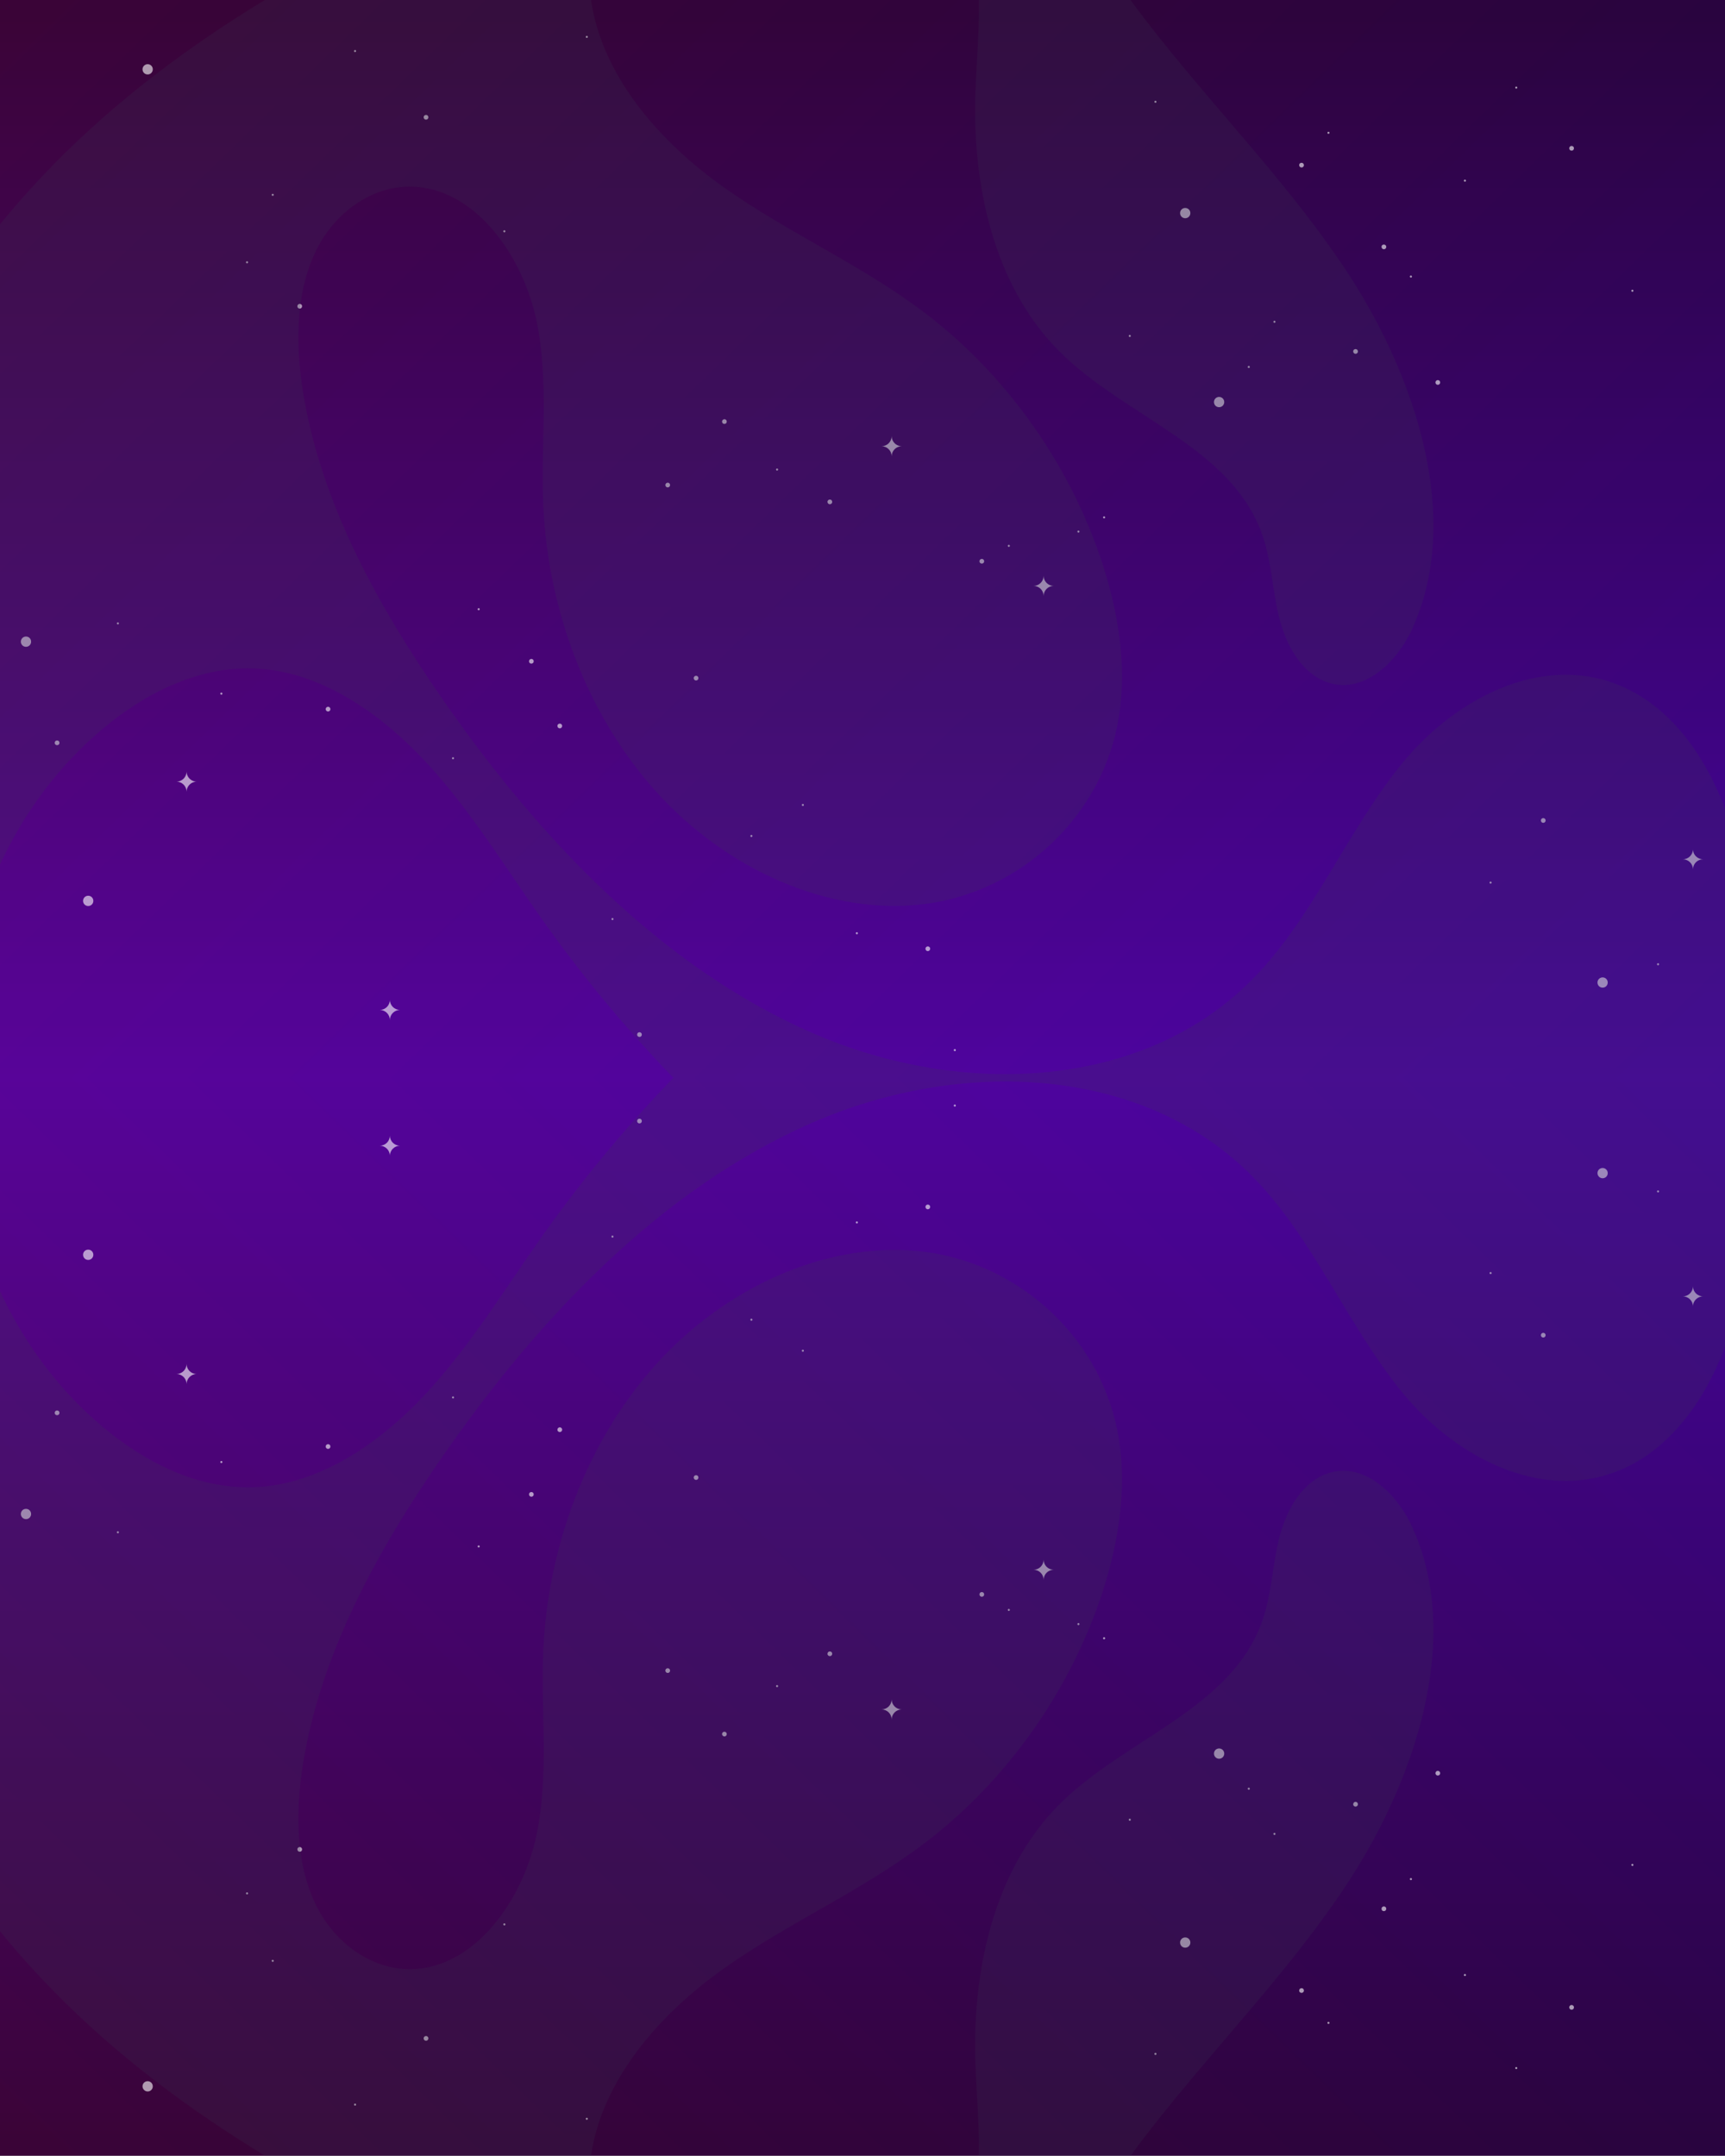 <?xml version="1.0" encoding="utf-8"?>
<!-- Generator: Adobe Illustrator 24.0.1, SVG Export Plug-In . SVG Version: 6.00 Build 0)  -->
<svg version="1.1" id="Layer_1" xmlns="http://www.w3.org/2000/svg" xmlns:xlink="http://www.w3.org/1999/xlink" x="0px" y="0px"
	 viewBox="0 0 1680 2099" style="enable-background:new 0 0 1680 2099;" xml:space="preserve">
<rect x="0" y="0" width="1680" height="2099" fill="#808080" stroke="none"/>
<style type="text/css">
	.st0{fill:url(#SVGID_1_);}
	.st1{opacity:0.2;fill:url(#SVGID_2_);enable-background:new    ;}
	.st2{opacity:0.6;}
	.st3{fill:#FFFFFF;}
	.st4{clip-path:url(#SVGID_4_);}
	.st5{opacity:0.2;fill:#373852;enable-background:new    ;}
	.st6{fill:url(#SVGID_5_);}
	.st7{opacity:0.2;fill:url(#SVGID_6_);enable-background:new    ;}
	.st8{clip-path:url(#SVGID_8_);}
</style>
<title>Landing 1.0 layout</title>
<linearGradient id="SVGID_1_" gradientUnits="userSpaceOnUse" x1="840" y1="1050" x2="840" y2="2100" gradientTransform="matrix(1 0 0 -1 0 2100)">
	<stop  offset="0" style="stop-color:#4C009F"/>
	<stop  offset="0.99" style="stop-color:#19002A"/>
</linearGradient>
<rect class="st0" width="1680" height="1050"/>
<linearGradient id="SVGID_2_" gradientUnits="userSpaceOnUse" x1="4105.739" y1="-1490.729" x2="2429.589" y2="-3121.409" gradientTransform="matrix(6.123234e-17 -1 -1 -6.123234e-17 -1317.01 3945.88)">
	<stop  offset="0" style="stop-color:#BF126A"/>
	<stop  offset="1" style="stop-color:#1515B8"/>
</linearGradient>
<rect class="st1" width="1680" height="1050"/>
<g class="st2">
	<path class="st3" d="M1187.3,386.5c2.8,0,5,2.2,5,5s-2.2,5-5,5s-5-2.2-5-5S1184.5,386.5,1187.3,386.5z"/>
	<path class="st3" d="M85.9,872.2c2.8,0,5,2.2,5,5s-2.2,5-5,5s-5-2.2-5-5S83.1,872.2,85.9,872.2z"/>
	<path class="st3" d="M1154.3,202.5c2.8,0,5,2.2,5,5s-2.2,5-5,5s-5-2.2-5-5S1151.5,202.5,1154.3,202.5z"/>
	<path class="st3" d="M143.8,62.5c2.8,0,5,2.2,5,5s-2.2,5-5,5s-5-2.2-5-5S141.1,62.5,143.8,62.5z"/>
	<path class="st3" d="M25.3,619.8c2.8,0,5,2.2,5,5s-2.2,5-5,5s-5-2.2-5-5S22.6,619.8,25.3,619.8z"/>
	<path class="st3" d="M1560.8,951.7c2.8,0,5,2.2,5,5s-2.2,5-5,5s-5-2.2-5-5S1558.1,951.7,1560.8,951.7z"/>
	<path class="st3" d="M1050.3,516.6c0.6,0,1,0.4,1,1s-0.4,1-1,1s-1-0.4-1-1S1049.7,516.6,1050.3,516.6z"/>
	<path class="st3" d="M1476.7,84.3c0.6,0,1,0.4,1,1s-0.4,1-1,1s-1-0.4-1-1S1476.1,84.3,1476.7,84.3z"/>
	<path class="st3" d="M441.2,737.3c0.6,0,1,0.4,1,1s-0.4,1-1,1s-1-0.4-1-1S440.7,737.3,441.2,737.3z"/>
	<path class="st3" d="M1451.7,858.4c0.6,0,1,0.4,1,1s-0.4,1-1,1s-1-0.4-1-1S1451.1,858.4,1451.7,858.4z"/>
	<path class="st3" d="M1100.3,326.1c0.6,0,1,0.4,1,1s-0.4,1-1,1s-1-0.4-1-1S1099.8,326.1,1100.3,326.1z"/>
	<circle class="st3" cx="982.5" cy="531.5" r="1"/>
	<path class="st3" d="M1614.8,937.9c0.6,0,1,0.4,1,1s-0.4,1-1,1s-1-0.4-1-1S1614.3,937.9,1614.8,937.9z"/>
	<circle class="st3" cx="1125.3" cy="99.1" r="1"/>
	<circle class="st3" cx="571.5" cy="35.9" r="1"/>
	<path class="st3" d="M345.8,48.7c0.6,0,1,0.4,1,1s-0.4,1-1,1s-1-0.4-1-1S345.3,48.7,345.8,48.7z"/>
	<path class="st3" d="M240.6,254.4c0.6,0,1,0.4,1,1s-0.4,1-1,1s-1-0.4-1-1S240.1,254.4,240.6,254.4z"/>
	<path class="st3" d="M1293.8,128.3c0.6,0,1,0.4,1,1s-0.4,1-1,1s-1-0.4-1-1S1293.3,128.3,1293.8,128.3z"/>
	<path class="st3" d="M265.6,188.7c0.6,0,1,0.4,1,1s-0.4,1-1,1s-1-0.4-1-1S265.1,188.7,265.6,188.7z"/>
	<circle class="st3" cx="466.2" cy="593.2" r="1"/>
	<path class="st3" d="M491.2,224.2c0.6,0,1,0.4,1,1s-0.4,1-1,1s-1-0.4-1-1S490.7,224.2,491.2,224.2z"/>
	<path class="st3" d="M781.9,782.8c0.6,0,1,0.4,1,1s-0.4,1-1,1s-1-0.4-1-1S781.3,782.8,781.9,782.8z"/>
	<path class="st3" d="M114.8,606c0.6,0,1,0.5,1,1c0,0.6-0.5,1-1,1s-1-0.5-1-1C113.8,606.5,114.3,606,114.8,606z"/>
	<path class="st3" d="M596.5,893.9c0.6,0,1,0.4,1,1s-0.4,1-1,1s-1-0.4-1-1S595.9,893.9,596.5,893.9z"/>
	<path class="st3" d="M756.8,456.2c0.6,0,1,0.4,1,1s-0.4,1-1,1s-1-0.4-1-1S756.3,456.2,756.8,456.2z"/>
	<circle class="st3" cx="731.8" cy="814" r="1"/>
	<path class="st3" d="M834.5,907.7c0.6,0,1,0.4,1,1s-0.4,1-1,1s-1-0.4-1-1S833.9,907.7,834.5,907.7z"/>
	<circle class="st3" cx="929.9" cy="1022.5" r="1"/>
	<path class="st3" d="M1426.7,174.9c0.6,0,1,0.4,1,1s-0.4,1-1,1s-1-0.4-1-1S1426.1,174.9,1426.7,174.9z"/>
	<path class="st3" d="M1589.8,282.1c0.6,0,1,0.4,1,1s-0.4,1-1,1s-1-0.4-1-1S1589.3,282.1,1589.8,282.1z"/>
	<path class="st3" d="M1241.2,312.3c0.6,0,1,0.4,1,1s-0.4,1-1,1s-1-0.4-1-1S1240.7,312.3,1241.2,312.3z"/>
	<path class="st3" d="M1216.2,356.3c0.6,0,1,0.4,1,1s-0.4,1-1,1s-1-0.4-1-1S1215.7,356.3,1216.2,356.3z"/>
	<path class="st3" d="M1374.1,268.3c0.6,0,1,0.4,1,1s-0.4,1-1,1s-1-0.4-1-1S1373.5,268.3,1374.1,268.3z"/>
	<path class="st3" d="M1075.3,502.8c0.6,0,1,0.5,1,1s-0.5,1-1,1s-1-0.5-1-1S1074.7,502.8,1075.3,502.8z"/>
	<path class="st3" d="M215.6,674.4c0.6,0,1,0.4,1,1s-0.4,1-1,1s-1-0.4-1-1S215,674.4,215.6,674.4z"/>
	<path class="st3" d="M956.2,544.2c1.3,0,2.3,1,2.3,2.3c0,1.3-1,2.3-2.3,2.3c-1.3,0-2.3-1-2.3-2.3c0,0,0,0,0,0
		C953.9,545.3,954.9,544.2,956.2,544.2z"/>
	<path class="st3" d="M1320.2,339.9c1.3,0,2.3,1,2.3,2.3c0,1.3-1,2.3-2.3,2.3c-1.3,0-2.3-1-2.3-2.3c0,0,0,0,0,0
		C1317.8,340.9,1318.9,339.9,1320.2,339.9z"/>
	<path class="st3" d="M545.2,704.6c1.3,0,2.3,1,2.3,2.3c0,1.3-1,2.3-2.3,2.3c-1.3,0-2.3-1-2.3-2.3
		C542.8,705.6,543.9,704.6,545.2,704.6C545.1,704.6,545.1,704.6,545.2,704.6z"/>
	<path class="st3" d="M319.5,688.2c1.3,0,2.3,1,2.3,2.3s-1,2.3-2.3,2.3s-2.3-1-2.3-2.3l0,0C317.2,689.2,318.2,688.2,319.5,688.2
		C319.5,688.2,319.5,688.2,319.5,688.2z"/>
	<path class="st3" d="M1503,796.6c1.3,0,2.3,1,2.3,2.3c0,1.3-1,2.3-2.3,2.3s-2.3-1-2.3-2.3c0,0,0,0,0,0
		C1500.7,797.6,1501.7,796.6,1503,796.6C1503,796.6,1503,796.6,1503,796.6z"/>
	<path class="st3" d="M903.6,921.5c1.3,0,2.3,1,2.3,2.3s-1,2.3-2.3,2.3s-2.3-1-2.3-2.3c0,0,0,0,0,0
		C901.3,922.6,902.3,921.5,903.6,921.5z"/>
	<path class="st3" d="M808.2,486.4c1.3,0,2.3,1,2.3,2.3c0,1.3-1,2.3-2.3,2.3c-1.3,0-2.3-1-2.3-2.3c0,0,0,0,0,0
		C805.8,487.5,806.9,486.4,808.2,486.4z"/>
	<path class="st3" d="M1530.6,142.1c1.3,0,2.3,1,2.3,2.3c0,1.3-1,2.3-2.3,2.3s-2.3-1-2.3-2.3c0,0,0,0,0,0
		C1528.3,143.1,1529.3,142.1,1530.6,142.1z"/>
	<path class="st3" d="M1400.3,370.1c1.3,0,2.3,1,2.3,2.3c0,1.3-1,2.3-2.3,2.3c-1.3,0-2.3-1-2.3-2.3c0,0,0,0,0,0
		C1398,371.1,1399.1,370.1,1400.3,370.1C1400.3,370.1,1400.3,370.1,1400.3,370.1z"/>
	<path class="st3" d="M705.5,408.2c1.3,0,2.3,1,2.3,2.3s-1,2.3-2.3,2.3c-1.3,0-2.3-1-2.3-2.3C703.2,409.3,704.3,408.2,705.5,408.2
		L705.5,408.2z"/>
	<path class="st3" d="M1347.8,238.1c1.3,0,2.3,1,2.3,2.3c0,1.3-1,2.3-2.3,2.3c-1.3,0-2.3-1-2.3-2.3c0,0,0,0,0,0
		C1345.4,239.1,1346.4,238.1,1347.8,238.1C1347.7,238.1,1347.7,238.1,1347.8,238.1z"/>
	<path class="st3" d="M650.3,470c1.3,0,2.3,1,2.3,2.3c0,1.3-1,2.3-2.3,2.3c-1.3,0-2.3-1-2.3-2.3c0,0,0,0,0,0
		C648,471,649.1,470,650.3,470z"/>
	<path class="st3" d="M414.9,111.9c1.3,0,2.3,1,2.3,2.3c0,1.3-1,2.3-2.3,2.3c-1.3,0-2.3-1-2.3-2.3
		C412.6,112.9,413.6,111.9,414.9,111.9L414.9,111.9z"/>
	<path class="st3" d="M291.9,295.9c1.3,0,2.3,1,2.3,2.3s-1,2.3-2.3,2.3s-2.3-1-2.3-2.3c0,0,0,0,0,0
		C289.6,296.9,290.7,295.9,291.9,295.9z"/>
	<path class="st3" d="M1267.6,158.5c1.3,0,2.3,1,2.3,2.3c0,1.3-1,2.3-2.3,2.3s-2.3-1-2.3-2.3c0,0,0,0,0,0
		C1265.2,159.5,1266.3,158.5,1267.6,158.5z"/>
	<circle class="st3" cx="55.6" cy="723.3" r="2.3"/>
	<path class="st3" d="M517.5,641.6c1.3,0,2.3,1,2.3,2.3s-1,2.3-2.3,2.3s-2.3-1-2.3-2.3c0,0,0,0,0,0
		C515.2,642.6,516.3,641.6,517.5,641.6z"/>
	<path class="st3" d="M677.9,658c1.3,0,2.3,1,2.3,2.3s-1,2.3-2.3,2.3s-2.3-1-2.3-2.3l0,0C675.6,659,676.7,658,677.9,658z"/>
	<path class="st3" d="M622.8,1005.1c1.3,0,2.3,1,2.3,2.3c0,1.3-1,2.3-2.3,2.3c-1.3,0-2.3-1-2.3-2.3c0,0,0,0,0,0
		C620.5,1006.1,621.5,1005.1,622.8,1005.1z"/>
	<path class="st3" d="M1026.3,570.5L1026.3,570.5c-5.5,0-9.9,4.4-9.9,9.9l0,0c0-5.5-4.4-9.9-9.9-9.9l0,0c5.5,0,9.9-4.4,9.9-9.9l0,0
		C1016.4,566.1,1020.8,570.5,1026.3,570.5z"/>
	<path class="st3" d="M878.3,434.5L878.3,434.5c-5.5,0-9.9,4.4-9.9,9.9l0,0c0-5.5-4.4-9.9-9.9-9.9l0,0c5.5,0,9.9-4.4,9.9-9.9l0,0
		C868.4,430.1,872.8,434.5,878.3,434.5z"/>
	<path class="st3" d="M389.6,983.4L389.6,983.4c-5.5,0-9.9,4.4-9.9,9.9l0,0c0-5.5-4.4-9.9-9.9-9.9l0,0c5.5,0,9.9-4.4,9.9-9.9l0,0
		C379.7,979,384.2,983.4,389.6,983.4z"/>
	<path class="st3" d="M191.6,761.1L191.6,761.1c-5.5,0-9.9,4.5-9.9,9.9l0,0l0,0c0-5.5-4.4-9.9-9.9-9.9l0,0c5.5,0,9.9-4.4,9.9-9.9
		l0,0C181.7,756.6,186.1,761.1,191.6,761.1z"/>
	<path class="st3" d="M1658.7,836.7L1658.7,836.7c-5.5,0-9.9,4.4-9.9,9.9l0,0l0,0c0-5.5-4.4-9.9-9.9-9.9l0,0l0,0
		c5.5,0,9.9-4.4,9.9-9.9l0,0l0,0C1648.7,832.2,1653.2,836.7,1658.7,836.7L1658.7,836.7z"/>
</g>
<g>
	<defs>
		<rect id="SVGID_3_" width="1680" height="1050"/>
	</defs>
	<clipPath id="SVGID_4_">
		<use xlink:href="#SVGID_3_"  style="overflow:visible;"/>
	</clipPath>
	<g class="st4">
		<path class="st5" d="M-37,980.6c9.9-110.2,62.4-211.5,143.2-276c42.5-33.9,94.9-58.4,150.7-53.1c59.1,5.5,114.5,43.8,157.8,90.4
			s76.8,101.8,113.7,154c120.5,170.1,280.9,310.2,460.2,402.2c72.6,37.2,149.2,67,227.3,75.9c187,21.4,367.6-87.8,445.6-259
			c40.3-88.3,55-193.6,29.1-293.9c-15.3-59.3-48.1-119.6-100.8-147.8c-79.6-42.5-170.7,4.3-224.3,70.1s-86.4,150-145.7,210.1
			c-106,107.4-282.5,116.2-429.2,52.1s-266.5-190-361.2-327.1c-62.4-90.3-117.2-190-134.3-297c-7.5-46.8-7.1-96,12.1-136.3
			s60.7-69.4,105.1-62.5c56.6,8.8,98,70.7,110.3,130s4,119.1,6.5,178.9c4.3,100.2,41.6,203.5,110.1,279.4s169,121.2,261.9,109.2
			s173.2-85.2,188.6-182.3c8.2-51.4-1.1-106.1-18.8-157.3c-32-92.5-92.3-176.3-169-235c-62-47.4-133.1-78-196.6-122.9
			S583.5,71.5,574.8-5.9c-7.9-70.5,30.2-138,87.9-167.9s131.3-24.2,193.3,8c27.5,14.3,53.7,34.2,71,61.2
			c36.6,57.2,25.3,129,23,194.7c-3.1,88.5,17.1,186.7,80.9,251.2c64.2,64.9,168.2,93.1,198.5,179.6c8.9,25.4,9.7,52.4,15.9,78.5
			s20.3,53.5,44.2,63.7c35.6,15.1,70-16.2,85.6-50.3c49.6-107.7,4.3-247.6-66.8-353.5S1141.9,66.1,1072.7-41
			c-39.4-61-73.9-131.8-135.3-166.2c-65.5-36.7-141.4-20.6-207.5,1.8C383.9-88.2,30.2,62.5-115.5,411.3"/>
	</g>
</g>
<g>
	
		<linearGradient id="SVGID_5_" gradientUnits="userSpaceOnUse" x1="840" y1="-6550.29" x2="840" y2="-5500.29" gradientTransform="matrix(1 0 0 1 0 7599.29)">
		<stop  offset="0" style="stop-color:#4C009F"/>
		<stop  offset="0.99" style="stop-color:#19002A"/>
	</linearGradient>
	<rect y="1049" class="st6" width="1680" height="1050"/>
	
		<linearGradient id="SVGID_6_" gradientUnits="userSpaceOnUse" x1="-3494.544" y1="-1490.726" x2="-5170.704" y2="-3121.406" gradientTransform="matrix(6.123234e-17 1 -1 6.123234e-17 -1317.01 5753.41)">
		<stop  offset="0" style="stop-color:#BF126A"/>
		<stop  offset="1" style="stop-color:#1515B8"/>
	</linearGradient>
	<rect y="1049" class="st7" width="1680" height="1050"/>
	<g class="st2">
		<path class="st3" d="M1187.3,1712.5c2.8,0,5-2.2,5-5s-2.2-5-5-5s-5,2.2-5,5S1184.5,1712.5,1187.3,1712.5z"/>
		<path class="st3" d="M85.9,1226.8c2.8,0,5-2.2,5-5s-2.2-5-5-5s-5,2.2-5,5S83.1,1226.8,85.9,1226.8z"/>
		<path class="st3" d="M1154.3,1896.5c2.8,0,5-2.2,5-5s-2.2-5-5-5s-5,2.2-5,5S1151.5,1896.5,1154.3,1896.5z"/>
		<path class="st3" d="M143.8,2036.5c2.8,0,5-2.2,5-5s-2.2-5-5-5s-5,2.2-5,5l0,0C138.8,2034.2,141.1,2036.5,143.8,2036.5z"/>
		<path class="st3" d="M25.3,1479.2c2.8,0,5-2.2,5-5s-2.2-5-5-5s-5,2.2-5,5S22.6,1479.2,25.3,1479.2z"/>
		<path class="st3" d="M1560.8,1147.3c2.8,0,5-2.2,5-5s-2.2-5-5-5s-5,2.2-5,5S1558.1,1147.3,1560.8,1147.3z"/>
		<path class="st3" d="M1050.3,1582.4c0.6,0,1-0.4,1-1s-0.4-1-1-1s-1,0.4-1,1S1049.7,1582.4,1050.3,1582.4z"/>
		<path class="st3" d="M1476.7,2014.7c0.6,0,1-0.4,1-1s-0.4-1-1-1s-1,0.4-1,1S1476.1,2014.7,1476.7,2014.7z"/>
		<path class="st3" d="M441.2,1361.7c0.6,0,1-0.4,1-1s-0.4-1-1-1s-1,0.4-1,1S440.7,1361.7,441.2,1361.7z"/>
		<path class="st3" d="M1451.7,1240.6c0.6,0,1-0.4,1-1s-0.4-1-1-1s-1,0.4-1,1S1451.1,1240.6,1451.7,1240.6z"/>
		<path class="st3" d="M1100.3,1772.9c0.6,0,1-0.4,1-1s-0.4-1-1-1s-1,0.4-1,1S1099.8,1772.9,1100.3,1772.9z"/>
		<circle class="st3" cx="982.5" cy="1567.6" r="1"/>
		<path class="st3" d="M1614.8,1161.1c0.6,0,1-0.4,1-1s-0.4-1-1-1s-1,0.4-1,1S1614.3,1161.1,1614.8,1161.1z"/>
		<circle class="st3" cx="1125.3" cy="1999.9" r="1"/>
		<circle class="st3" cx="571.5" cy="2063.1" r="1"/>
		<path class="st3" d="M345.8,2050.3c0.6,0,1-0.4,1-1s-0.4-1-1-1s-1,0.4-1,1S345.3,2050.3,345.8,2050.3z"/>
		<path class="st3" d="M240.6,1844.6c0.6,0,1-0.4,1-1s-0.4-1-1-1s-1,0.4-1,1S240.1,1844.6,240.6,1844.6z"/>
		<path class="st3" d="M1293.8,1970.7c0.6,0,1-0.4,1-1s-0.4-1-1-1s-1,0.4-1,1S1293.3,1970.7,1293.8,1970.7z"/>
		<path class="st3" d="M265.6,1910.3c0.6,0,1-0.4,1-1s-0.4-1-1-1s-1,0.4-1,1S265.1,1910.3,265.6,1910.3z"/>
		<circle class="st3" cx="466.2" cy="1505.8" r="1"/>
		<path class="st3" d="M491.2,1874.8c0.6,0,1-0.4,1-1s-0.4-1-1-1s-1,0.4-1,1S490.7,1874.8,491.2,1874.8z"/>
		<path class="st3" d="M781.9,1316.2c0.6,0,1-0.4,1-1s-0.4-1-1-1s-1,0.4-1,1S781.3,1316.2,781.9,1316.2z"/>
		<path class="st3" d="M114.8,1493c0.6,0,1-0.4,1-1s-0.4-1-1-1s-1,0.4-1,1S114.3,1493,114.8,1493z"/>
		<path class="st3" d="M596.5,1205.1c0.6,0,1-0.4,1-1s-0.4-1-1-1s-1,0.4-1,1S595.9,1205.1,596.5,1205.1z"/>
		<path class="st3" d="M756.8,1642.8c0.6,0,1-0.4,1-1s-0.4-1-1-1s-1,0.4-1,1S756.3,1642.8,756.8,1642.8z"/>
		<circle class="st3" cx="731.8" cy="1285" r="1"/>
		<path class="st3" d="M834.5,1191.3c0.6,0,1-0.4,1-1s-0.4-1-1-1s-1,0.4-1,1S833.9,1191.3,834.5,1191.3z"/>
		<circle class="st3" cx="929.9" cy="1076.5" r="1"/>
		<path class="st3" d="M1426.7,1924.1c0.6,0,1-0.4,1-1s-0.4-1-1-1s-1,0.4-1,1S1426.1,1924.1,1426.7,1924.1z"/>
		<path class="st3" d="M1589.8,1816.9c0.6,0,1-0.4,1-1s-0.4-1-1-1s-1,0.4-1,1S1589.3,1816.9,1589.8,1816.9z"/>
		<path class="st3" d="M1241.2,1786.7c0.6,0,1-0.4,1-1s-0.4-1-1-1s-1,0.4-1,1S1240.7,1786.7,1241.2,1786.7z"/>
		<path class="st3" d="M1216.2,1742.7c0.6,0,1-0.4,1-1s-0.4-1-1-1s-1,0.4-1,1S1215.7,1742.7,1216.2,1742.7z"/>
		<path class="st3" d="M1374.1,1830.7c0.6,0,1-0.4,1-1s-0.4-1-1-1s-1,0.4-1,1S1373.5,1830.7,1374.1,1830.7z"/>
		<path class="st3" d="M1075.3,1596.2c0.6,0,1-0.4,1-1s-0.4-1-1-1s-1,0.4-1,1S1074.7,1596.2,1075.3,1596.2z"/>
		<path class="st3" d="M215.6,1424.6c0.6,0,1-0.4,1-1s-0.4-1-1-1s-1,0.4-1,1S215,1424.6,215.6,1424.6z"/>
		<path class="st3" d="M956.2,1554.8c1.3,0,2.3-1,2.3-2.3c0-1.3-1-2.3-2.3-2.3c-1.3,0-2.3,1-2.3,2.3c0,0,0,0,0,0
			C953.9,1553.7,954.9,1554.8,956.2,1554.8z"/>
		<path class="st3" d="M1320.2,1759.1c1.3,0,2.3-1,2.3-2.3c0-1.3-1-2.3-2.3-2.3c-1.3,0-2.3,1-2.3,2.3c0,0,0,0,0,0
			C1317.8,1758.1,1318.9,1759.1,1320.2,1759.1z"/>
		<path class="st3" d="M545.2,1394.4c1.3,0,2.3-1,2.3-2.3c0-1.3-1-2.3-2.3-2.3c-1.3,0-2.3,1-2.3,2.3
			C542.8,1393.4,543.9,1394.4,545.2,1394.4C545.1,1394.4,545.1,1394.4,545.2,1394.4z"/>
		<path class="st3" d="M319.5,1410.8c1.3,0,2.3-1,2.3-2.3c0-1.3-1-2.3-2.3-2.3c-1.3,0-2.3,1-2.3,2.3
			C317.2,1409.8,318.2,1410.8,319.5,1410.8C319.5,1410.8,319.5,1410.8,319.5,1410.8z"/>
		<path class="st3" d="M1503,1302.4c1.3,0,2.3-1,2.3-2.3s-1-2.3-2.3-2.3s-2.3,1-2.3,2.3c0,0,0,0,0,0
			C1500.7,1301.4,1501.7,1302.4,1503,1302.4C1503,1302.4,1503,1302.4,1503,1302.4z"/>
		<path class="st3" d="M903.6,1177.5c1.3,0,2.3-1,2.3-2.3c0-1.3-1-2.3-2.3-2.3c-1.3,0-2.3,1-2.3,2.3c0,0,0,0,0,0
			C901.3,1176.4,902.3,1177.5,903.6,1177.5L903.6,1177.5z"/>
		<path class="st3" d="M808.2,1612.6c1.3,0,2.3-1,2.3-2.3c0-1.3-1-2.3-2.3-2.3c-1.3,0-2.3,1-2.3,2.3c0,0,0,0,0,0
			C805.8,1611.5,806.9,1612.6,808.2,1612.6z"/>
		<path class="st3" d="M1530.6,1956.9c1.3,0,2.3-1,2.3-2.3s-1-2.3-2.3-2.3s-2.3,1-2.3,2.3c0,0,0,0,0,0
			C1528.3,1955.9,1529.3,1956.9,1530.6,1956.9z"/>
		<path class="st3" d="M1400.3,1728.9c1.3,0,2.3-1,2.3-2.3c0-1.3-1-2.3-2.3-2.3c-1.3,0-2.3,1-2.3,2.3c0,0,0,0,0,0
			C1398,1727.9,1399.1,1728.9,1400.3,1728.9C1400.3,1728.9,1400.3,1728.9,1400.3,1728.9z"/>
		<path class="st3" d="M705.5,1690.8c1.3,0,2.3-1,2.3-2.3c0-1.3-1-2.3-2.3-2.3s-2.3,1-2.3,2.3l0,0
			C703.2,1689.7,704.3,1690.8,705.5,1690.8z"/>
		<path class="st3" d="M1347.8,1860.9c1.3,0,2.3-1,2.3-2.3c0-1.3-1-2.3-2.3-2.3c-1.3,0-2.3,1-2.3,2.3c0,0,0,0,0,0
			C1345.4,1859.9,1346.4,1860.9,1347.8,1860.9C1347.7,1860.9,1347.7,1860.9,1347.8,1860.9z"/>
		<path class="st3" d="M650.3,1629c1.3,0,2.3-1,2.3-2.3c0-1.3-1-2.3-2.3-2.3c-1.3,0-2.3,1-2.3,2.3c0,0,0,0,0,0
			C648,1628,649.1,1629,650.3,1629z"/>
		<path class="st3" d="M414.9,1987.1c1.3,0,2.3-1,2.3-2.3c0-1.3-1-2.3-2.3-2.3c-1.3,0-2.3,1-2.3,2.3l0,0
			C412.6,1986.1,413.6,1987.1,414.9,1987.1z"/>
		<path class="st3" d="M291.9,1803.1c1.3,0,2.3-1,2.3-2.3c0-1.3-1-2.3-2.3-2.3c-1.3,0-2.3,1-2.3,2.3c0,0,0,0,0,0
			C289.6,1802.1,290.7,1803.1,291.9,1803.1C291.9,1803.1,291.9,1803.1,291.9,1803.1z"/>
		<path class="st3" d="M1267.6,1940.5c1.3,0,2.3-1,2.3-2.3s-1-2.3-2.3-2.3s-2.3,1-2.3,2.3c0,0,0,0,0,0
			C1265.2,1939.5,1266.3,1940.5,1267.6,1940.5z"/>
		<circle class="st3" cx="55.6" cy="1375.7" r="2.3"/>
		<path class="st3" d="M517.5,1457.4c1.3,0,2.3-1,2.3-2.3c0-1.3-1-2.3-2.3-2.3c-1.3,0-2.3,1-2.3,2.3c0,0,0,0,0,0
			C515.2,1456.4,516.3,1457.4,517.5,1457.4L517.5,1457.4z"/>
		<path class="st3" d="M677.9,1441c1.3,0,2.3-1,2.3-2.3c0-1.3-1-2.3-2.3-2.3s-2.3,1-2.3,2.3S676.7,1441,677.9,1441L677.9,1441z"/>
		<path class="st3" d="M622.8,1093.9c1.3,0,2.3-1,2.3-2.3c0-1.3-1-2.3-2.3-2.3c-1.3,0-2.3,1-2.3,2.3c0,0,0,0,0,0
			C620.5,1092.9,621.5,1093.9,622.8,1093.9z"/>
		<path class="st3" d="M1026.3,1528.5L1026.3,1528.5c-5.5,0-9.9-4.4-9.9-9.9l0,0l0,0c0,5.5-4.4,9.9-9.9,9.9l0,0l0,0
			c5.5,0,9.9,4.4,9.9,9.9l0,0l0,0C1016.4,1532.9,1020.8,1528.5,1026.3,1528.5L1026.3,1528.5z"/>
		<path class="st3" d="M878.3,1664.5L878.3,1664.5c-5.5,0-9.9-4.4-9.9-9.9l0,0l0,0c0,5.5-4.4,9.9-9.9,9.9l0,0l0,0
			c5.5,0,9.9,4.4,9.9,9.9l0,0l0,0C868.4,1668.9,872.8,1664.5,878.3,1664.5L878.3,1664.5z"/>
		<path class="st3" d="M389.6,1115.6L389.6,1115.6c-5.5,0-9.9-4.4-9.9-9.9l0,0l0,0c0,5.5-4.4,9.9-9.9,9.9c0,0,0,0,0,0l0,0
			c5.5,0,9.9,4.4,9.9,9.9l0,0C379.7,1120,384.2,1115.6,389.6,1115.6z"/>
		<path class="st3" d="M191.6,1337.9L191.6,1337.9c-5.5,0-9.9-4.4-9.9-9.9l0,0c0,5.5-4.4,9.9-9.9,9.9c0,0,0,0,0,0l0,0
			c5.5,0,9.9,4.4,9.9,9.9l0,0l0,0C181.7,1342.4,186.1,1337.9,191.6,1337.9z"/>
		<path class="st3" d="M1658.7,1262.3L1658.7,1262.3c-5.5,0-9.9-4.4-9.9-9.9c0,0,0,0,0,0l0,0c0,5.5-4.4,9.9-9.9,9.9c0,0,0,0,0,0l0,0
			c5.5,0,9.9,4.4,9.9,9.9c0,0,0,0,0,0l0,0C1648.7,1266.8,1653.2,1262.3,1658.7,1262.3C1658.7,1262.3,1658.7,1262.3,1658.7,1262.3z"
			/>
	</g>
	<g>
		<defs>
			<rect id="SVGID_7_" y="1049" width="1680" height="1050"/>
		</defs>
		<clipPath id="SVGID_8_">
			<use xlink:href="#SVGID_7_"  style="overflow:visible;"/>
		</clipPath>
		<g class="st8">
			<path class="st5" d="M-37,1118.4c9.9,110.2,62.4,211.4,143.2,276c42.5,33.9,94.9,58.4,150.7,53.1c59.1-5.6,114.5-43.8,157.8-90.4
				s76.8-101.8,113.7-154c120.5-170.1,280.9-310.2,460.2-402.2c72.6-37.2,149.2-67,227.3-75.9c187-21.4,367.6,87.8,445.6,259
				c40.3,88.3,55,193.6,29.1,293.9c-15.3,59.3-48.1,119.6-100.8,147.8c-79.6,42.5-170.7-4.3-224.3-70.1s-86.4-150-145.7-210.1
				c-106-107.4-282.5-116.2-429.2-52.1s-266.5,190-361.2,327.1c-62.4,90.3-117.2,190.1-134.3,297.1c-7.5,46.8-7.1,96,12.1,136.3
				s60.7,69.4,105.1,62.5c56.6-8.8,98-70.7,110.3-130s4-119.1,6.5-178.9c4.3-100.2,41.6-203.4,110.1-279.3s169-121.2,261.9-109.2
				s173.2,85.2,188.6,182.3c8.2,51.4-1.1,106.1-18.8,157.3c-32,92.5-92.3,176.3-169,235c-62,47.4-133.1,78-196.6,122.9
				S583.5,2027.6,574.8,2105c-7.9,70.5,30.2,138,87.9,167.9s131.3,24.2,193.3-8c27.5-14.3,53.7-34.2,71-61.2
				c36.6-57.2,25.3-129,23-194.7c-3.1-88.5,17.1-186.7,80.9-251.2c64.2-64.9,168.1-93.1,198.5-179.6c8.9-25.4,9.7-52.4,15.9-78.5
				s20.3-53.5,44.2-63.7c35.6-15.1,70,16.2,85.6,50.3c49.6,107.7,4.3,247.6-66.8,353.5S1142,2033,1072.7,2140.1
				c-39.4,61-73.9,131.8-135.3,166.2c-65.5,36.7-141.4,20.6-207.5-1.8c-345.9-117.4-699.7-268-845.3-616.8"/>
		</g>
	</g>
</g>
</svg>
